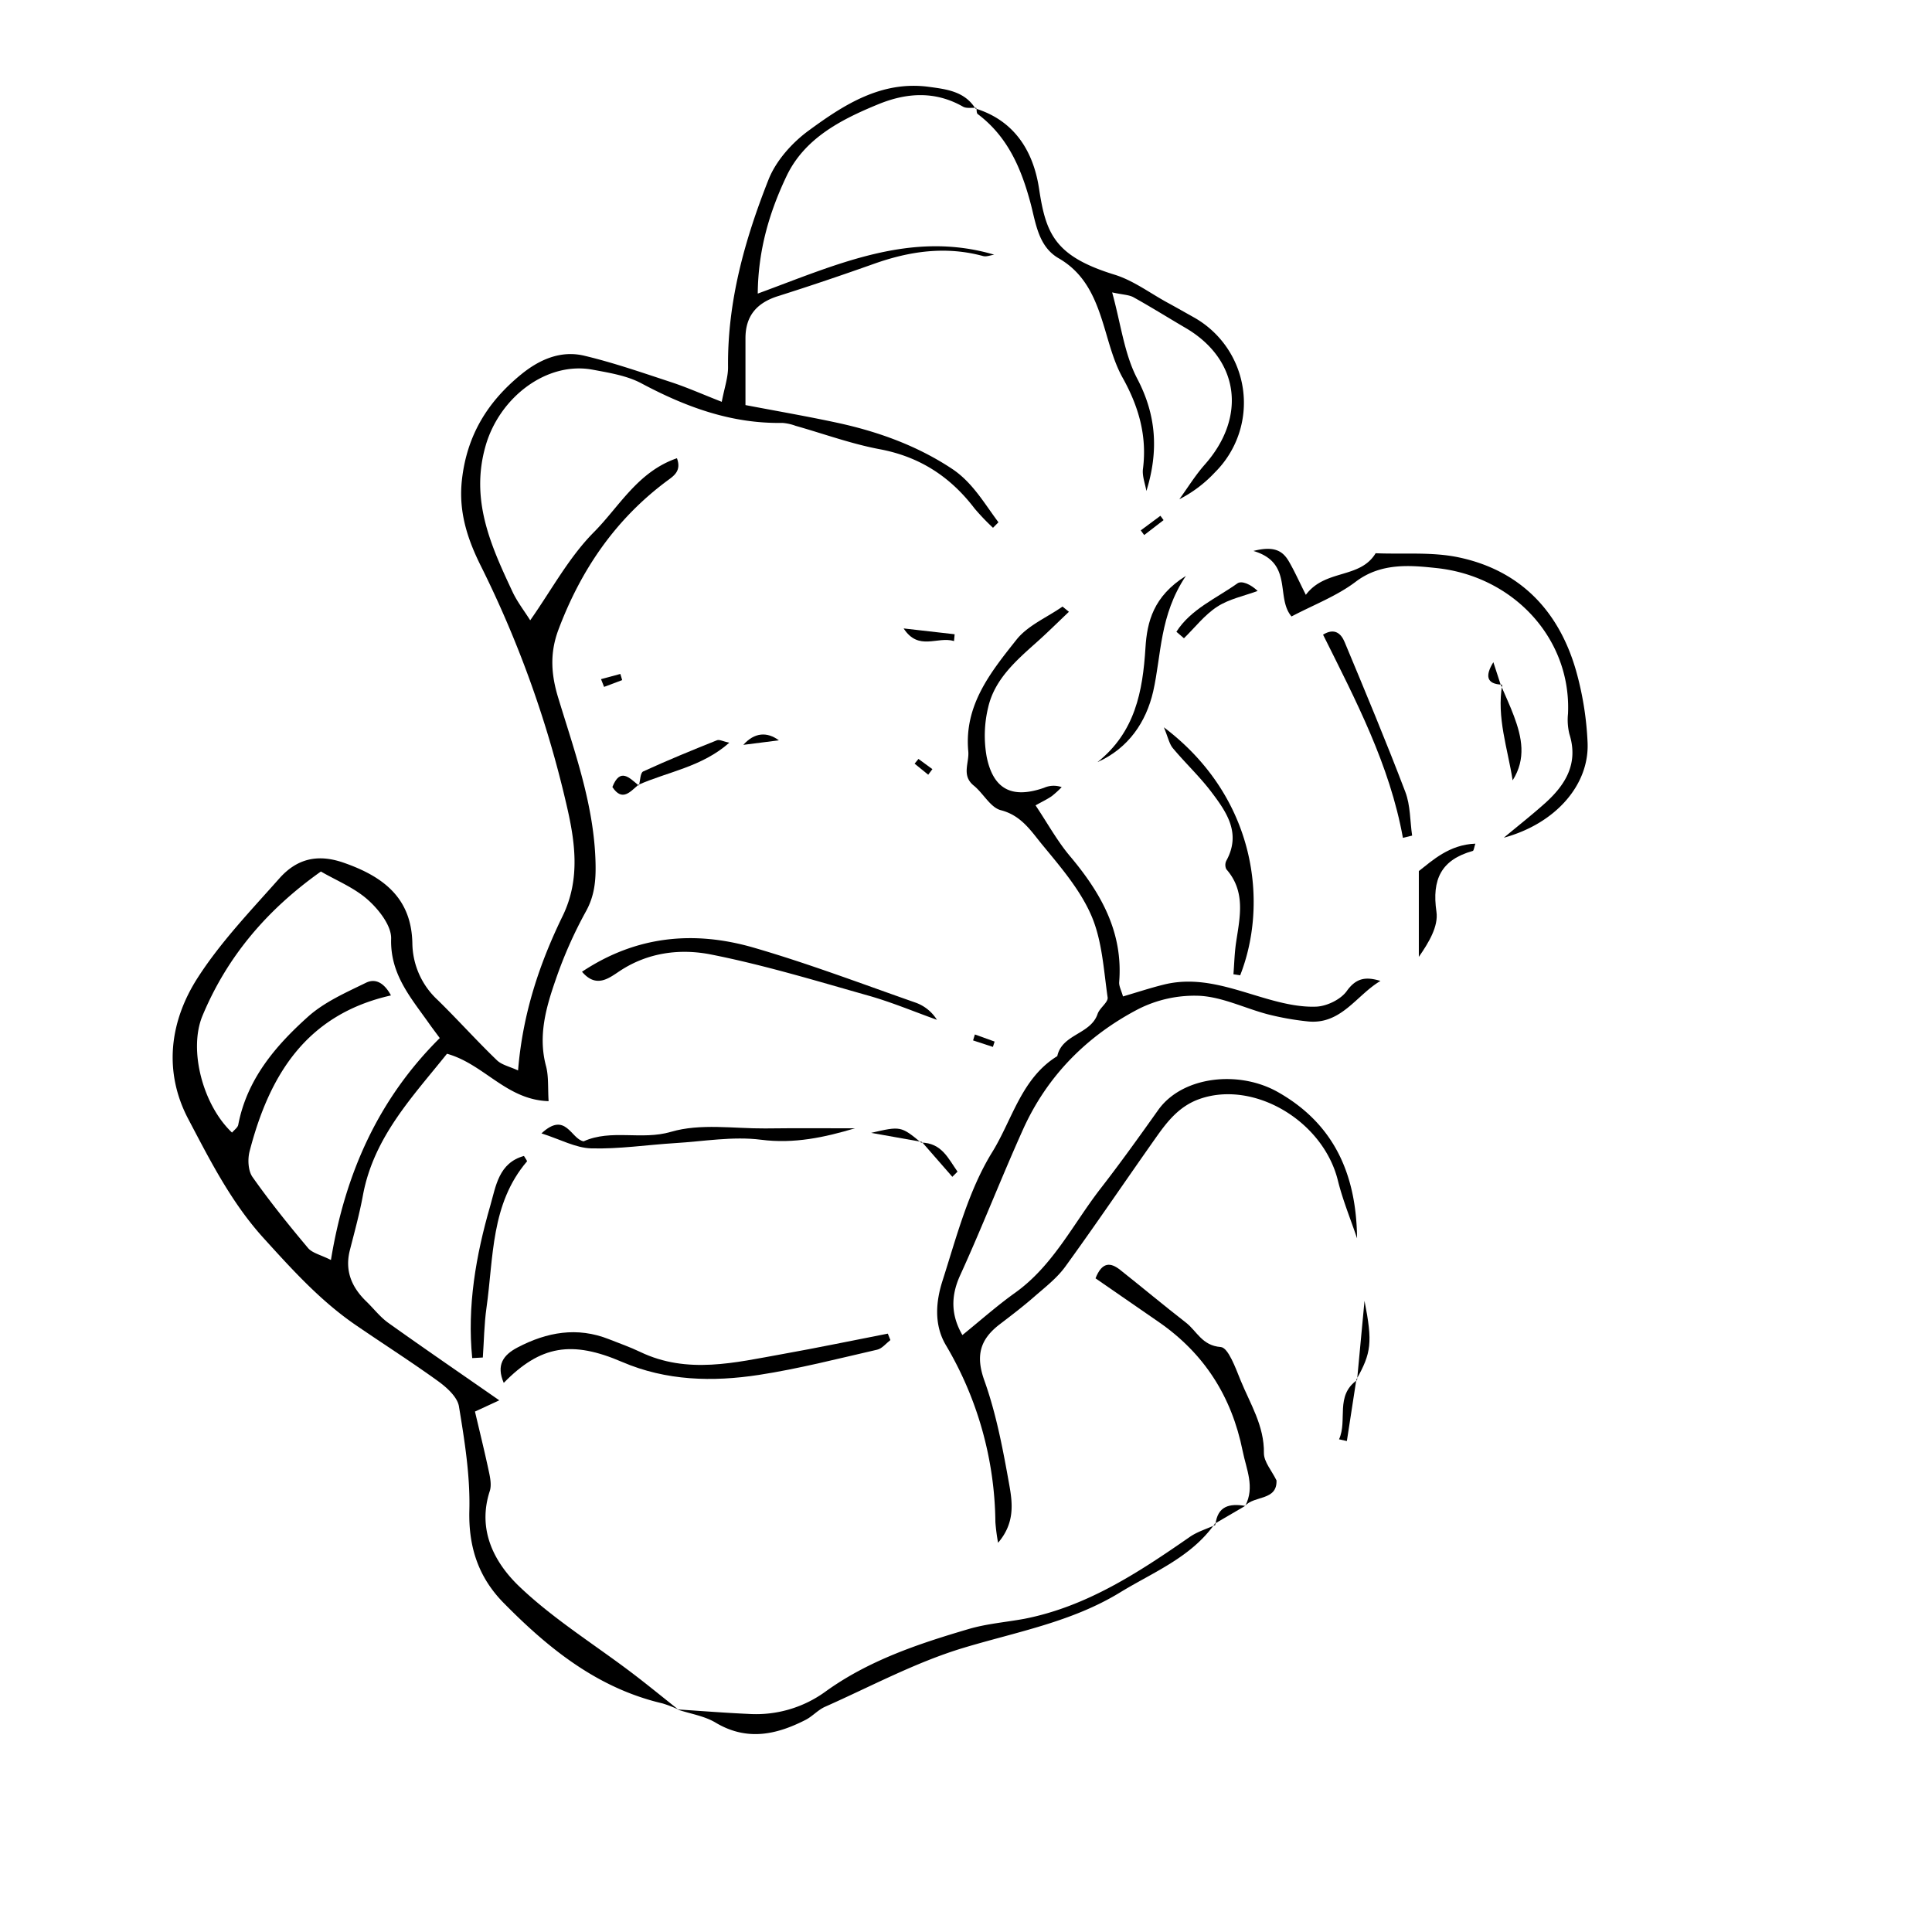 <svg id="Layer_1" data-name="Layer 1" xmlns="http://www.w3.org/2000/svg" viewBox="0 0 568.04 568.04"><path d="M287,31.72c-1.3-.1-2.84.22-3.86-.36-8.26-4.7-16.65-4.11-25-.67-10.94,4.49-21.61,10-26.89,21.1-4.94,10.4-8.35,21.55-8.46,34.53,23-8.43,44.88-18.72,69.52-11.44-1.09.16-2.27.67-3.25.41-11-3-21.63-1.45-32.16,2.3-9.39,3.33-18.82,6.53-28.32,9.53-6.17,2-9.4,5.84-9.4,12.34V119.1c9.49,1.81,18.25,3.32,26.93,5.19,12,2.59,23.52,6.73,33.85,13.58,6,4,9.45,10.15,13.6,15.69l-1.6,1.62a68.41,68.41,0,0,1-5.4-5.65c-7.12-9.35-16.12-15.24-27.89-17.45-8.38-1.57-16.51-4.55-24.75-6.88a14.24,14.24,0,0,0-3.89-.86c-15,.26-28.41-4.68-41.44-11.63-4.26-2.27-9.4-3.09-14.25-4-13.61-2.58-27.49,8.15-31.56,22.35-4.57,15.92,1.51,29.29,7.87,42.85,1.39,3,3.46,5.64,5.24,8.47,6.22-8.83,11.36-18.51,18.75-25.94s12.88-17.76,24.39-21.71c1.44,3.86-1.11,5.3-3,6.72-15.12,11.28-25.22,26.1-31.83,43.66-2.63,7-2.16,13.34,0,20.3,4.82,15.83,10.51,31.49,10.9,48.36.12,5.1-.27,9.64-2.89,14.31a127,127,0,0,0-8.84,20c-2.83,8.15-5.22,16.47-2.83,25.37.81,3.07.51,6.43.76,10.31-12.45-.38-18.93-10.88-29.88-13.94-10,12.52-21.46,24.38-24.68,41.44-1,5.48-2.49,10.89-3.87,16.3-1.57,6.13.58,11,4.91,15.16,2.14,2.08,4,4.53,6.42,6.25,10.54,7.52,21.23,14.84,32.6,22.75l-7.15,3.3c1.34,5.71,2.82,11.69,4.1,17.7.4,1.85.8,4,.25,5.68-3.73,11.42,1.34,21,8.63,28,10,9.56,22,17,33.06,25.38,4.63,3.51,9.12,7.2,13.68,10.81v0a34.58,34.58,0,0,0-4.62-1.77c-18.83-4.41-33.19-15.88-46.37-29.23C140.76,464,137.7,455,138,444c.25-10.15-1.4-20.41-3.06-30.49-.45-2.75-3.54-5.54-6.09-7.39C121,400.45,112.9,395.28,105,389.87,94.41,382.7,86,373.39,77.48,364,68,353.54,61.8,341.24,55.4,329.1c-7.4-14-5.54-28.79,2.75-41.66,6.77-10.52,15.63-19.75,24-29.19,5-5.61,11-7.33,18.83-4.62,11.71,4.06,20,10.37,20.26,23.69a23.08,23.08,0,0,0,7.45,16.7c5.91,5.78,11.47,12,17.41,17.71,1.44,1.39,3.78,1.86,6.22,3,1.36-16.75,6.29-31.42,13.13-45.46,5.33-11,3.58-22.2,1-33.14A316.7,316.7,0,0,0,141.68,167c-4-7.91-6.93-16.13-5.88-25.79,1.45-13.24,7.58-23.11,17.48-31.17,5.37-4.37,11.64-7.1,18.52-5.45,8.65,2.06,17.09,5,25.55,7.78,4.68,1.54,9.21,3.56,14.86,5.77.77-4.07,1.89-7.2,1.85-10.31-.19-19.26,4.95-37.44,11.89-55,2.19-5.56,6.92-10.86,11.83-14.45,10.37-7.61,21.41-14.74,35.38-12.84,5.16.7,10.54,1.32,13.68,6.47ZM68.22,333c.63-.77,1.66-1.45,1.83-2.3,2.56-13.38,10.94-23.2,20.55-31.81,4.8-4.29,11.08-7.05,17-9.94,3-1.48,5.53.33,7.35,3.72-25,5.63-35.79,23.56-41.56,45.82-.61,2.34-.45,5.72.85,7.57,5.08,7.21,10.64,14.11,16.32,20.87,1.27,1.51,3.73,2,6.74,3.53,4.17-25.52,14-47.38,32-65.25-1.38-1.88-2.37-3.17-3.3-4.5C120.69,293.21,114.7,286.38,115,276c.12-3.78-3.55-8.5-6.76-11.37-4-3.61-9.39-5.77-13.89-8.39-16,11.34-27.62,25.14-34.82,42.42C55.37,308.66,59.63,324.89,68.22,333Z"/><path d="M314.28,179.88c-3.24,3.07-6.4,6.22-9.74,9.18-6,5.35-12.14,10.79-14,18.92a35.12,35.12,0,0,0-.42,14.64c2,9.63,7.6,12.24,16.86,9a7,7,0,0,1,5.17-.19,28.79,28.79,0,0,1-2.9,2.64c-1.29.9-2.74,1.58-4.78,2.72,3.56,5.32,6.39,10.5,10.12,14.93,9.05,10.75,15.64,22.27,14.47,37-.1,1.21.63,2.49,1.12,4.25,4.23-1.24,8.13-2.53,12.12-3.51,10.59-2.58,20.27,1.36,30.15,4.19,4.72,1.35,9.74,2.52,14.57,2.32,3.15-.14,7.25-2.14,9-4.65,2.87-4,5.85-4.12,9.86-2.91-7.1,4.19-11.57,13-21.49,11.89a82.2,82.2,0,0,1-11.57-2.06c-6.7-1.75-13.25-5.05-20-5.45a36.53,36.53,0,0,0-18.2,3.93c-15.1,7.89-26.79,19.69-33.86,35.41-6.38,14.18-12,28.69-18.46,42.83-2.92,6.39-2.56,12,.66,17.57,5.3-4.28,10.17-8.63,15.47-12.41,11.12-7.93,17-20.1,25-30.47,5.91-7.6,11.52-15.44,17.1-23.29,7.07-9.94,23.66-11.8,35.2-5.27,16.78,9.5,23.07,24.54,23.27,43-1.91-5.66-4.21-11.23-5.64-17-4.34-17.59-24.79-29.62-40.73-23.95-5.77,2.05-9.24,6.35-12.5,10.95-9,12.73-17.74,25.67-26.9,38.3-2.48,3.42-6,6.12-9.23,8.94s-6.68,5.45-10.11,8.07c-5.71,4.39-7.11,9.14-4.47,16.5,3.52,9.85,5.48,20.34,7.33,30.7.94,5.3,1.7,11.18-3.3,17a59,59,0,0,1-.79-6.06,104.05,104.05,0,0,0-14.6-52.12c-3.52-6-2.88-12.83-.95-18.84,4.13-12.91,7.63-26.53,14.63-37.85,5.9-9.54,8.58-21.73,19.12-28.21,1.4-6.54,9.81-6.35,11.85-12.4.6-1.78,3.16-3.43,2.95-4.87-1.17-8.13-1.61-16.75-4.81-24.11-3.34-7.69-9.18-14.42-14.59-21-3.21-3.94-6.07-8.41-12-9.93-3.05-.78-5.13-4.93-7.93-7.21-3.73-3-1.32-6.66-1.64-10.1-1.26-13.6,6.62-23.3,14.16-32.81,3.32-4.2,9-6.56,13.55-9.75Z"/><path d="M286.84,31.92c11.55,3.58,17,12.68,18.65,23.49,2,13.21,4.5,19.9,22.21,25.35,5.5,1.7,10.39,5.4,15.54,8.21,2.6,1.41,5.16,2.88,7.74,4.32a28.8,28.8,0,0,1,6.23,45.59,37.72,37.72,0,0,1-10.46,7.9c2.48-3.42,4.71-7.06,7.5-10.21,12.37-14,10.08-30.87-5.58-40.1-5.13-3-10.19-6.17-15.39-9.06-1.33-.74-3.07-.74-6.29-1.44,2.57,9.28,3.56,18.08,7.39,25.39,5.63,10.72,6.31,21.3,2.68,33-.38-2.2-1.3-4.46-1-6.58,1.22-9.69-1.3-18.32-6-26.74-2.38-4.28-3.71-9.21-5.13-14-2.51-8.4-5.36-16.31-13.66-21.1-6.1-3.52-6.74-10.59-8.34-16.47-2.77-10.24-6.76-19.38-15.46-25.93-.38-.28-.28-1.2-.4-1.83Z"/><path d="M442.15,246.3c4.06-3.39,8.23-6.66,12.17-10.19,6-5.41,9.83-11.67,7.11-20.28a17.61,17.61,0,0,1-.41-6c1-22.16-16.13-40.43-38.67-42.81-7.54-.8-16.24-1.67-23.72,4-5.59,4.24-12.44,6.82-18.9,10.23-4.77-5.6.63-15.76-11.2-19.26,6.37-1.65,8.75.19,10.46,3.14,1.61,2.78,2.92,5.72,4.95,9.76,5.72-7.65,15.92-4.6,20.52-12.23,8.18.34,16.6-.45,24.5,1.23,18,3.82,29.35,15.7,34.39,33.18a92.45,92.45,0,0,1,3.42,21.17C467.36,230.73,457.39,242.15,442.15,246.3Z"/><path d="M199.33,502.61c6.92.45,13.83,1,20.76,1.31a34.7,34.7,0,0,0,22.51-6.49c12.72-9.21,27.38-14.11,42.21-18.47,5.3-1.56,10.91-2,16.36-3,18.41-3.61,33.63-13.66,48.68-24.1,2.24-1.55,5-2.35,7.52-3.52,0,0-.25-.26-.25-.26-7,9.86-18.05,14.15-27.83,20.14-14.21,8.69-30.42,11.58-46.09,16.3-14,4.23-27.16,11.33-40.62,17.3-2.08.92-3.7,2.82-5.74,3.86-8.62,4.4-17.25,6.26-26.38.84-3.3-2-7.39-2.6-11.11-3.84Z"/><path d="M148.11,406.59c-2.25-5.22-.21-8.18,4.09-10.43,8.62-4.51,17.48-6.11,26.82-2.42,3.08,1.22,6.23,2.32,9.21,3.75,13.88,6.65,27.9,3.12,41.88.62,10.33-1.84,20.61-4,30.92-6l.76,1.89c-1.29,1-2.45,2.5-3.88,2.83-11.57,2.65-23.1,5.62-34.81,7.42-13.57,2.08-27.2,1.75-40.15-3.8C168.14,394.06,158.92,395.54,148.11,406.59Z"/><path d="M366.12,442.76c2.89-5.55.33-10.72-.76-16.15-3.23-16.05-11.32-28.72-24.79-38-6.18-4.25-12.35-8.53-18.47-12.76,1.92-4.89,4.42-4.72,7.22-2.5,6.5,5.15,12.86,10.47,19.4,15.55,3.2,2.5,4.71,6.74,10.2,7.15,2.2.16,4.35,6.14,5.82,9.76,2.83,6.94,7,13.39,6.87,21.45,0,2.55,2.3,5.14,3.7,8,.23,6-6.46,4.41-9.21,7.45Z"/><path d="M171.12,285.71c16.07-10.69,33.1-12.12,50.5-7.08,16.12,4.68,31.86,10.66,47.72,16.21a12.21,12.21,0,0,1,6.13,5c-6.69-2.39-13.29-5.17-20.11-7.1-15.34-4.34-30.65-9-46.25-12.09-9.05-1.81-18.54-.66-26.84,4.81C179,287.62,175.33,290.64,171.12,285.71Z"/><path d="M251.37,331.74c-8.9,2.65-17.86,4.62-27.64,3.36-8.27-1.06-16.9.5-25.36,1-8.19.51-16.39,1.77-24.55,1.54-4.57-.13-9.06-2.64-14.62-4.41,7.16-6.63,8.63,1.66,12.39,2.34,8.18-3.68,17-.24,25.68-2.79s18.41-.94,27.69-1C233.76,331.67,242.56,331.74,251.37,331.74Z"/><path d="M362.65,286.45c.25-3.13.32-6.28.78-9.37,1.12-7.46,2.9-14.93-2.86-21.5a2.84,2.84,0,0,1,0-2.53c4.46-8.13,0-14.38-4.53-20.36-3.42-4.48-7.58-8.38-11.2-12.72-1.06-1.28-1.4-3.15-2.64-6.13,27.4,20.72,30.67,52,22.43,72.92Z"/><path d="M138.84,399.3c-1.52-15.23,1.07-30.14,5.31-44.81,1.65-5.72,2.46-12.56,9.9-14.62.43.75,1,1.47.89,1.6-10.67,12.51-9.8,28.22-11.91,43.07-.68,4.82-.73,9.72-1.07,14.59Z"/><path d="M412.48,246.34C408.6,224.9,398.66,206,389,186.6c3.38-2.09,5.31-.32,6.34,2.17,6.1,14.63,12.22,29.26,17.85,44.07,1.51,3.95,1.37,8.54,2,12.84Z"/><path d="M322.67,224.08c11.08-8.81,13.32-20.78,14.12-33.69.47-7.54,2.32-15.08,11.88-21.07-7.8,11.65-7.16,23.16-9.62,34C337,212.22,331.83,220,322.67,224.08Z"/><path d="M417.16,256.11c3.95-3.07,8.94-7.78,16.62-8.06-.38,1.12-.45,2.06-.76,2.14-9.29,2.59-12.07,8.38-10.68,17.89.62,4.29-2.27,9.08-5.18,13.26Z"/><path d="M441.34,201.58c1.27,3,2.66,5.92,3.78,8.95,2.32,6.23,3.68,12.52-.38,18.91C443.3,220.1,440,211,441.67,201.3Z"/><path d="M345.88,185.75c4.24-6.66,11.73-9.8,17.94-14.23,1.23-.87,3.85.22,5.95,2.23-4,1.48-8.4,2.36-11.89,4.63-3.71,2.4-6.55,6.13-9.78,9.28Z"/><path d="M187.85,231c.4-1.44.38-3.78,1.26-4.18,7.13-3.28,14.4-6.25,21.69-9.17.72-.29,1.82.34,3.62.73-8.09,7.13-18,8.5-26.73,12.37Z"/><path d="M265.68,184.77l15,1.71-.18,2C275.57,187,270.1,191.53,265.68,184.77Z"/><path d="M399,405.77c.67-7.07,1.33-14.15,2.19-23.3,2.41,12.25,2,15.32-2.39,23.13Z"/><path d="M398.79,405.6,396,423.69l-2.3-.51c2.56-5.6-1.23-12.79,5.29-17.41Z"/><path d="M271,335.73l-14.87-2.65c8.66-2,8.76-2,14.68,2.86Z"/><path d="M270.83,335.94c6.09.09,8,4.75,10.7,8.54L280,346l-9-10.31Z"/><path d="M229,217.67,218.55,219C221.84,215.3,225.58,215.12,229,217.67Z"/><path d="M187.69,230.76c-2.41,2-4.72,5.05-7.64.64,2.29-5.82,5-2.72,7.77-.43Z"/><path d="M272.91,227.78l-4-3.25,1.13-1.39,4.1,3Z"/><path d="M335.4,155.94l5.78-4.29.93,1.27-5.7,4.39C336.07,156.86,335.74,156.4,335.4,155.94Z"/><path d="M176.71,199.68l5.68-1.53.54,1.81-5.32,2Z"/><path d="M441.67,201.3c-4.76-.13-5-2.73-2.6-6.6.75,2.3,1.49,4.61,2.25,6.9Z"/><path d="M366.1,442.76q-4.5,2.63-9,5.26s.24.26.26.27c.59-5.51,4.16-6.31,8.75-5.53Z"/><path d="M286.63,304.15l5.8,2.09c-.17.52-.33,1-.5,1.57l-5.83-1.91C286.28,305.32,286.46,304.73,286.63,304.15Z"/></svg>